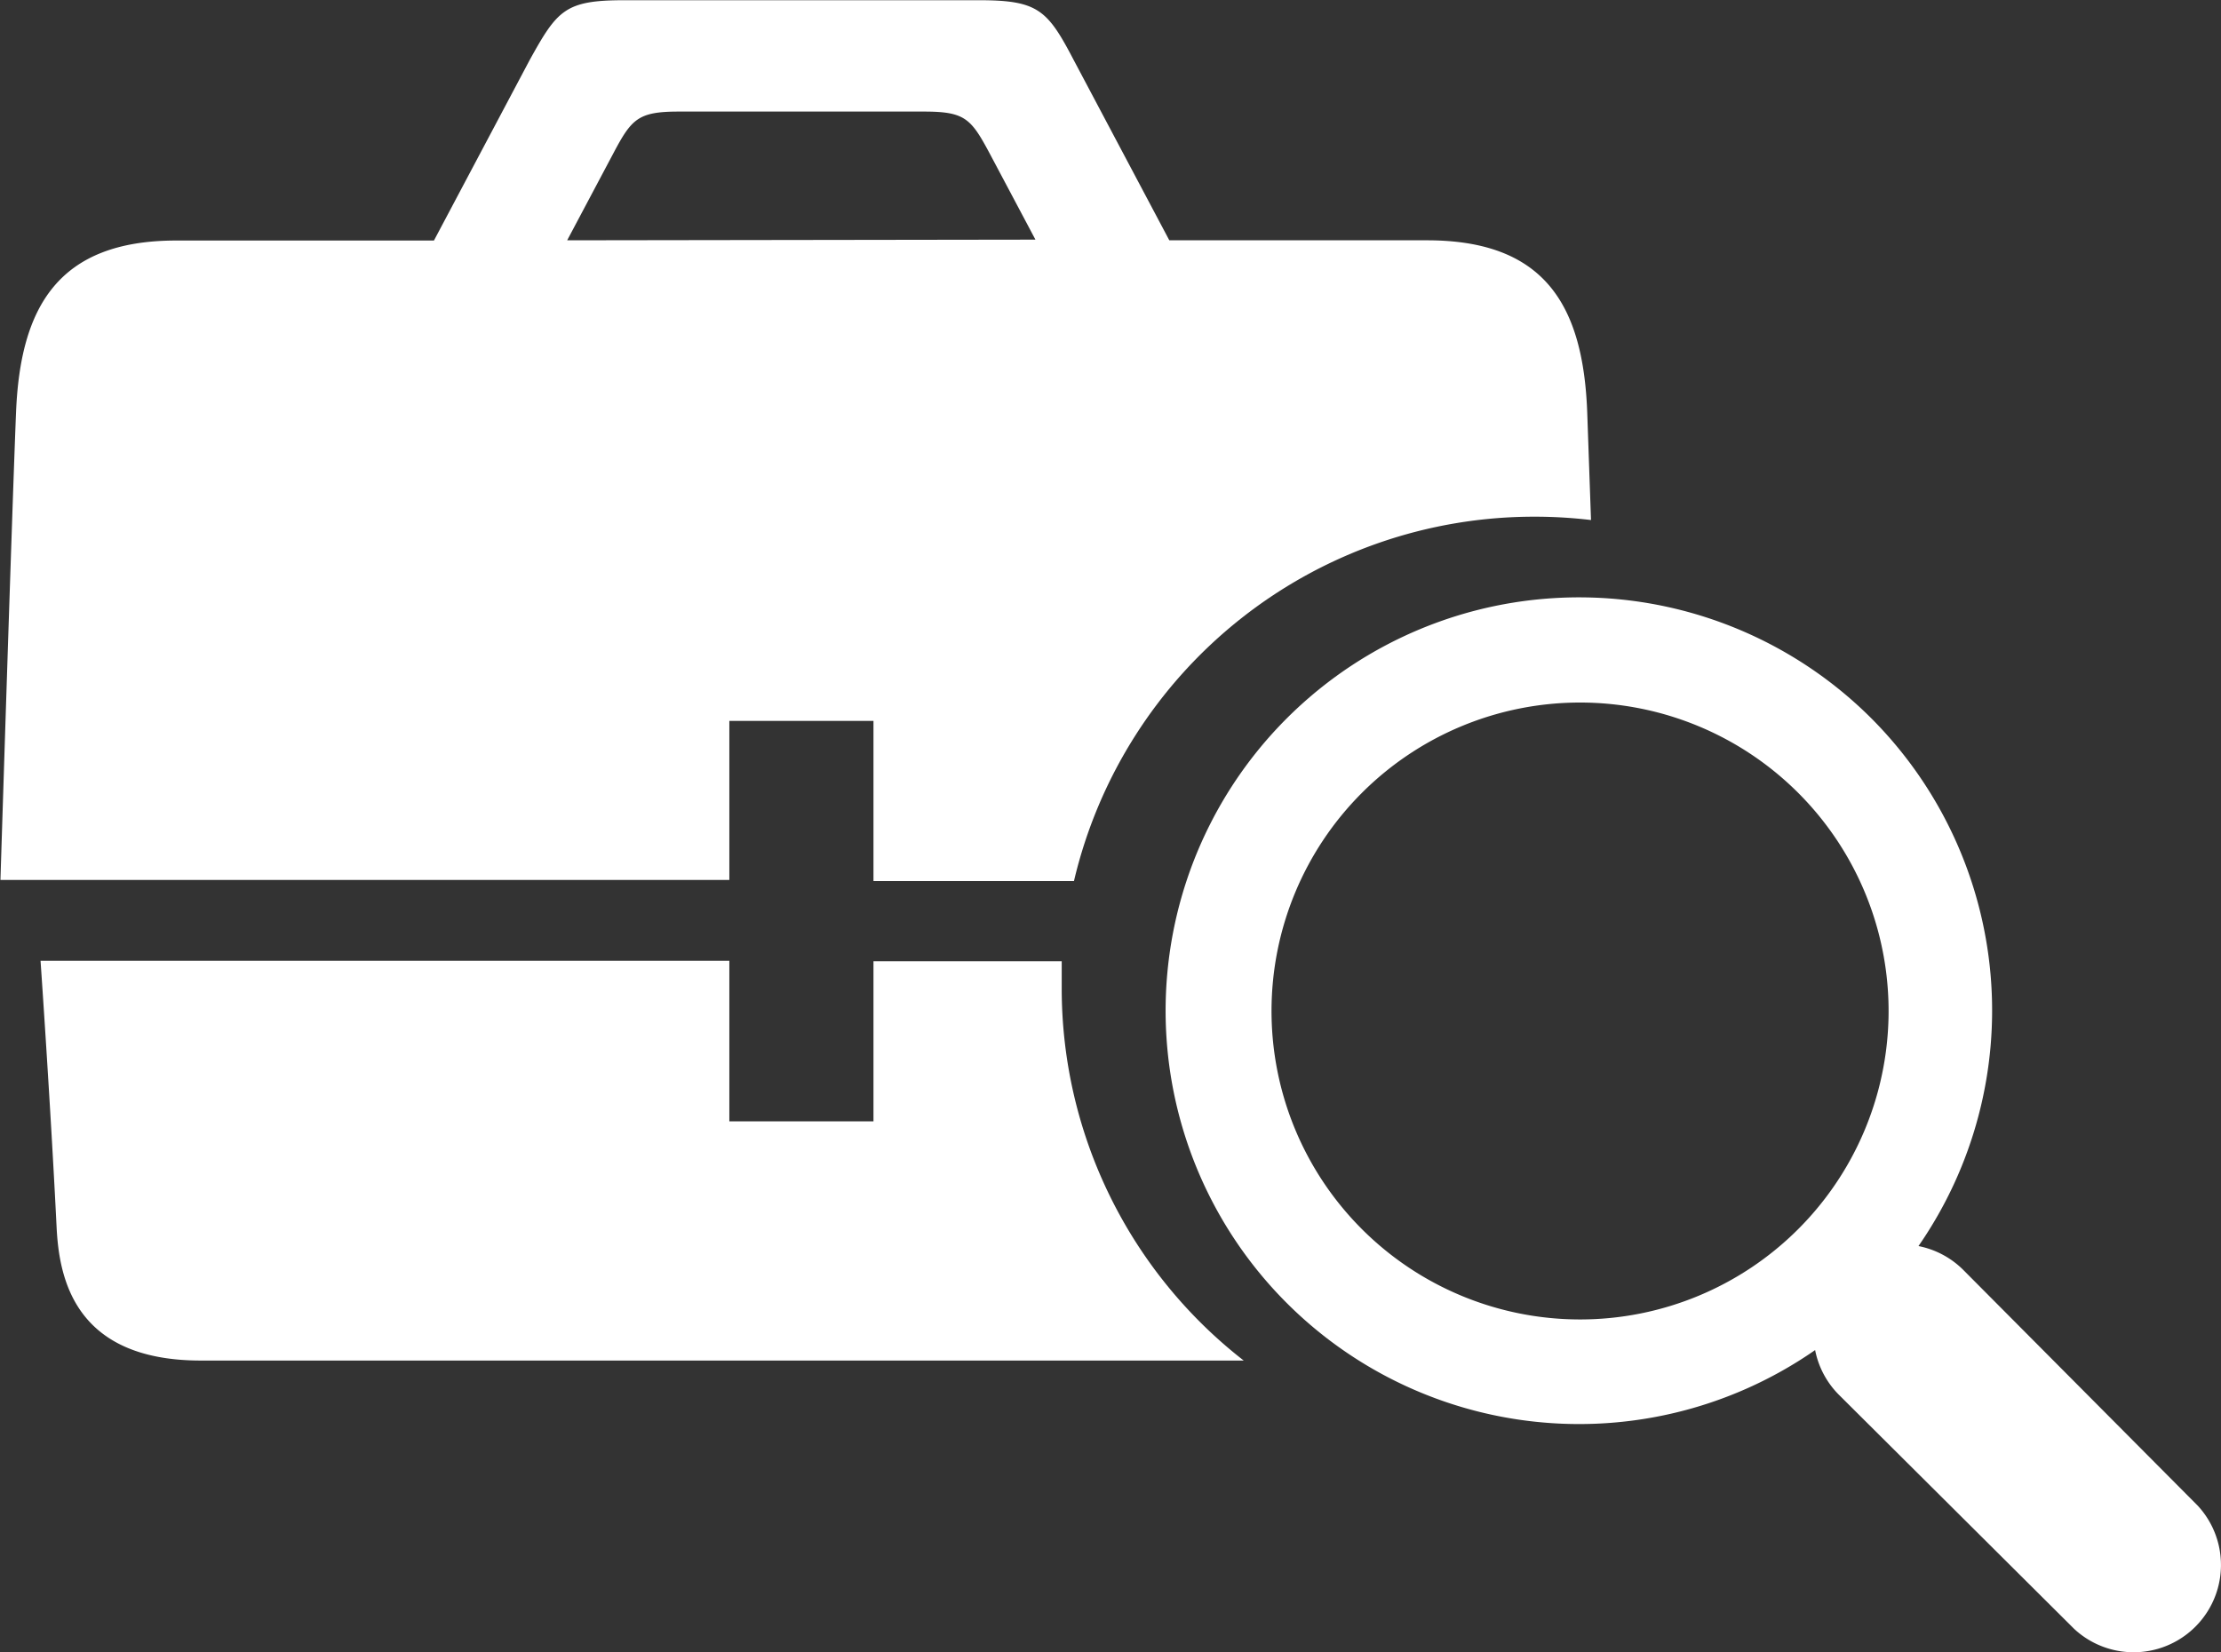 <svg id="Layer_1" data-name="Layer 1" xmlns="http://www.w3.org/2000/svg" viewBox="0 0 99.7 74.19"><rect x="0" y="0" width="99.7" height="74.19" fill="#333333" stroke="none"/><defs><style>.cls-1{fill:#fff;}.cls-2{fill:none;}</style></defs><title>searchjobs_flat_white</title><path class="cls-1" d="M84,32.26a18.56,18.56,0,1,0-2.54,28.35,3.91,3.91,0,0,0,1.06,2L93.09,73.13a3.92,3.92,0,0,0,5.54-5.54L88.1,57a3.92,3.92,0,0,0-2-1.06A18.58,18.58,0,0,0,84,32.26ZM80.7,55.18a13.85,13.85,0,1,1,0-19.59A13.85,13.85,0,0,1,80.7,55.18Z" transform="translate(0.02 0.01)"/><path class="cls-2" d="M41.47,5h-11c-1.83,0-2.11.3-2.94,1.85l-2.07,3.9h21l-2.07-3.9C43.58,5.33,43.3,5,41.47,5Z" transform="translate(0.02 0.01)"/><path class="cls-1" d="M68.89,23.19a21.4,21.4,0,0,1,2.51.15c-.07-2-.13-3.69-.17-4.84-.18-4.77-1.88-7.72-7.19-7.72H52.47l-4.3-8.11C47,.43,46.57,0,43.93,0H28c-2.65,0-3,.44-4.24,2.68l-4.3,8.11H7.89c-5.31,0-7,3-7.19,7.72S0,39.5,0,39.5H32.72V32.36h6.47v7.19h9A21.22,21.22,0,0,1,68.89,23.19ZM25.44,10.78l2.07-3.9C28.33,5.33,28.62,5,30.45,5h11c1.83,0,2.11.3,2.94,1.85l2.07,3.9Z" transform="translate(0.02 0.01)"/><path class="cls-1" d="M47.64,44.41V43.15H39.19v7.19H32.72V43.13H1.8s.45,6.47.72,11.95c.11,2.27.78,6,6.47,6H55.81A21.17,21.17,0,0,1,47.64,44.41Z" transform="translate(0.02 0.01)"/></svg>